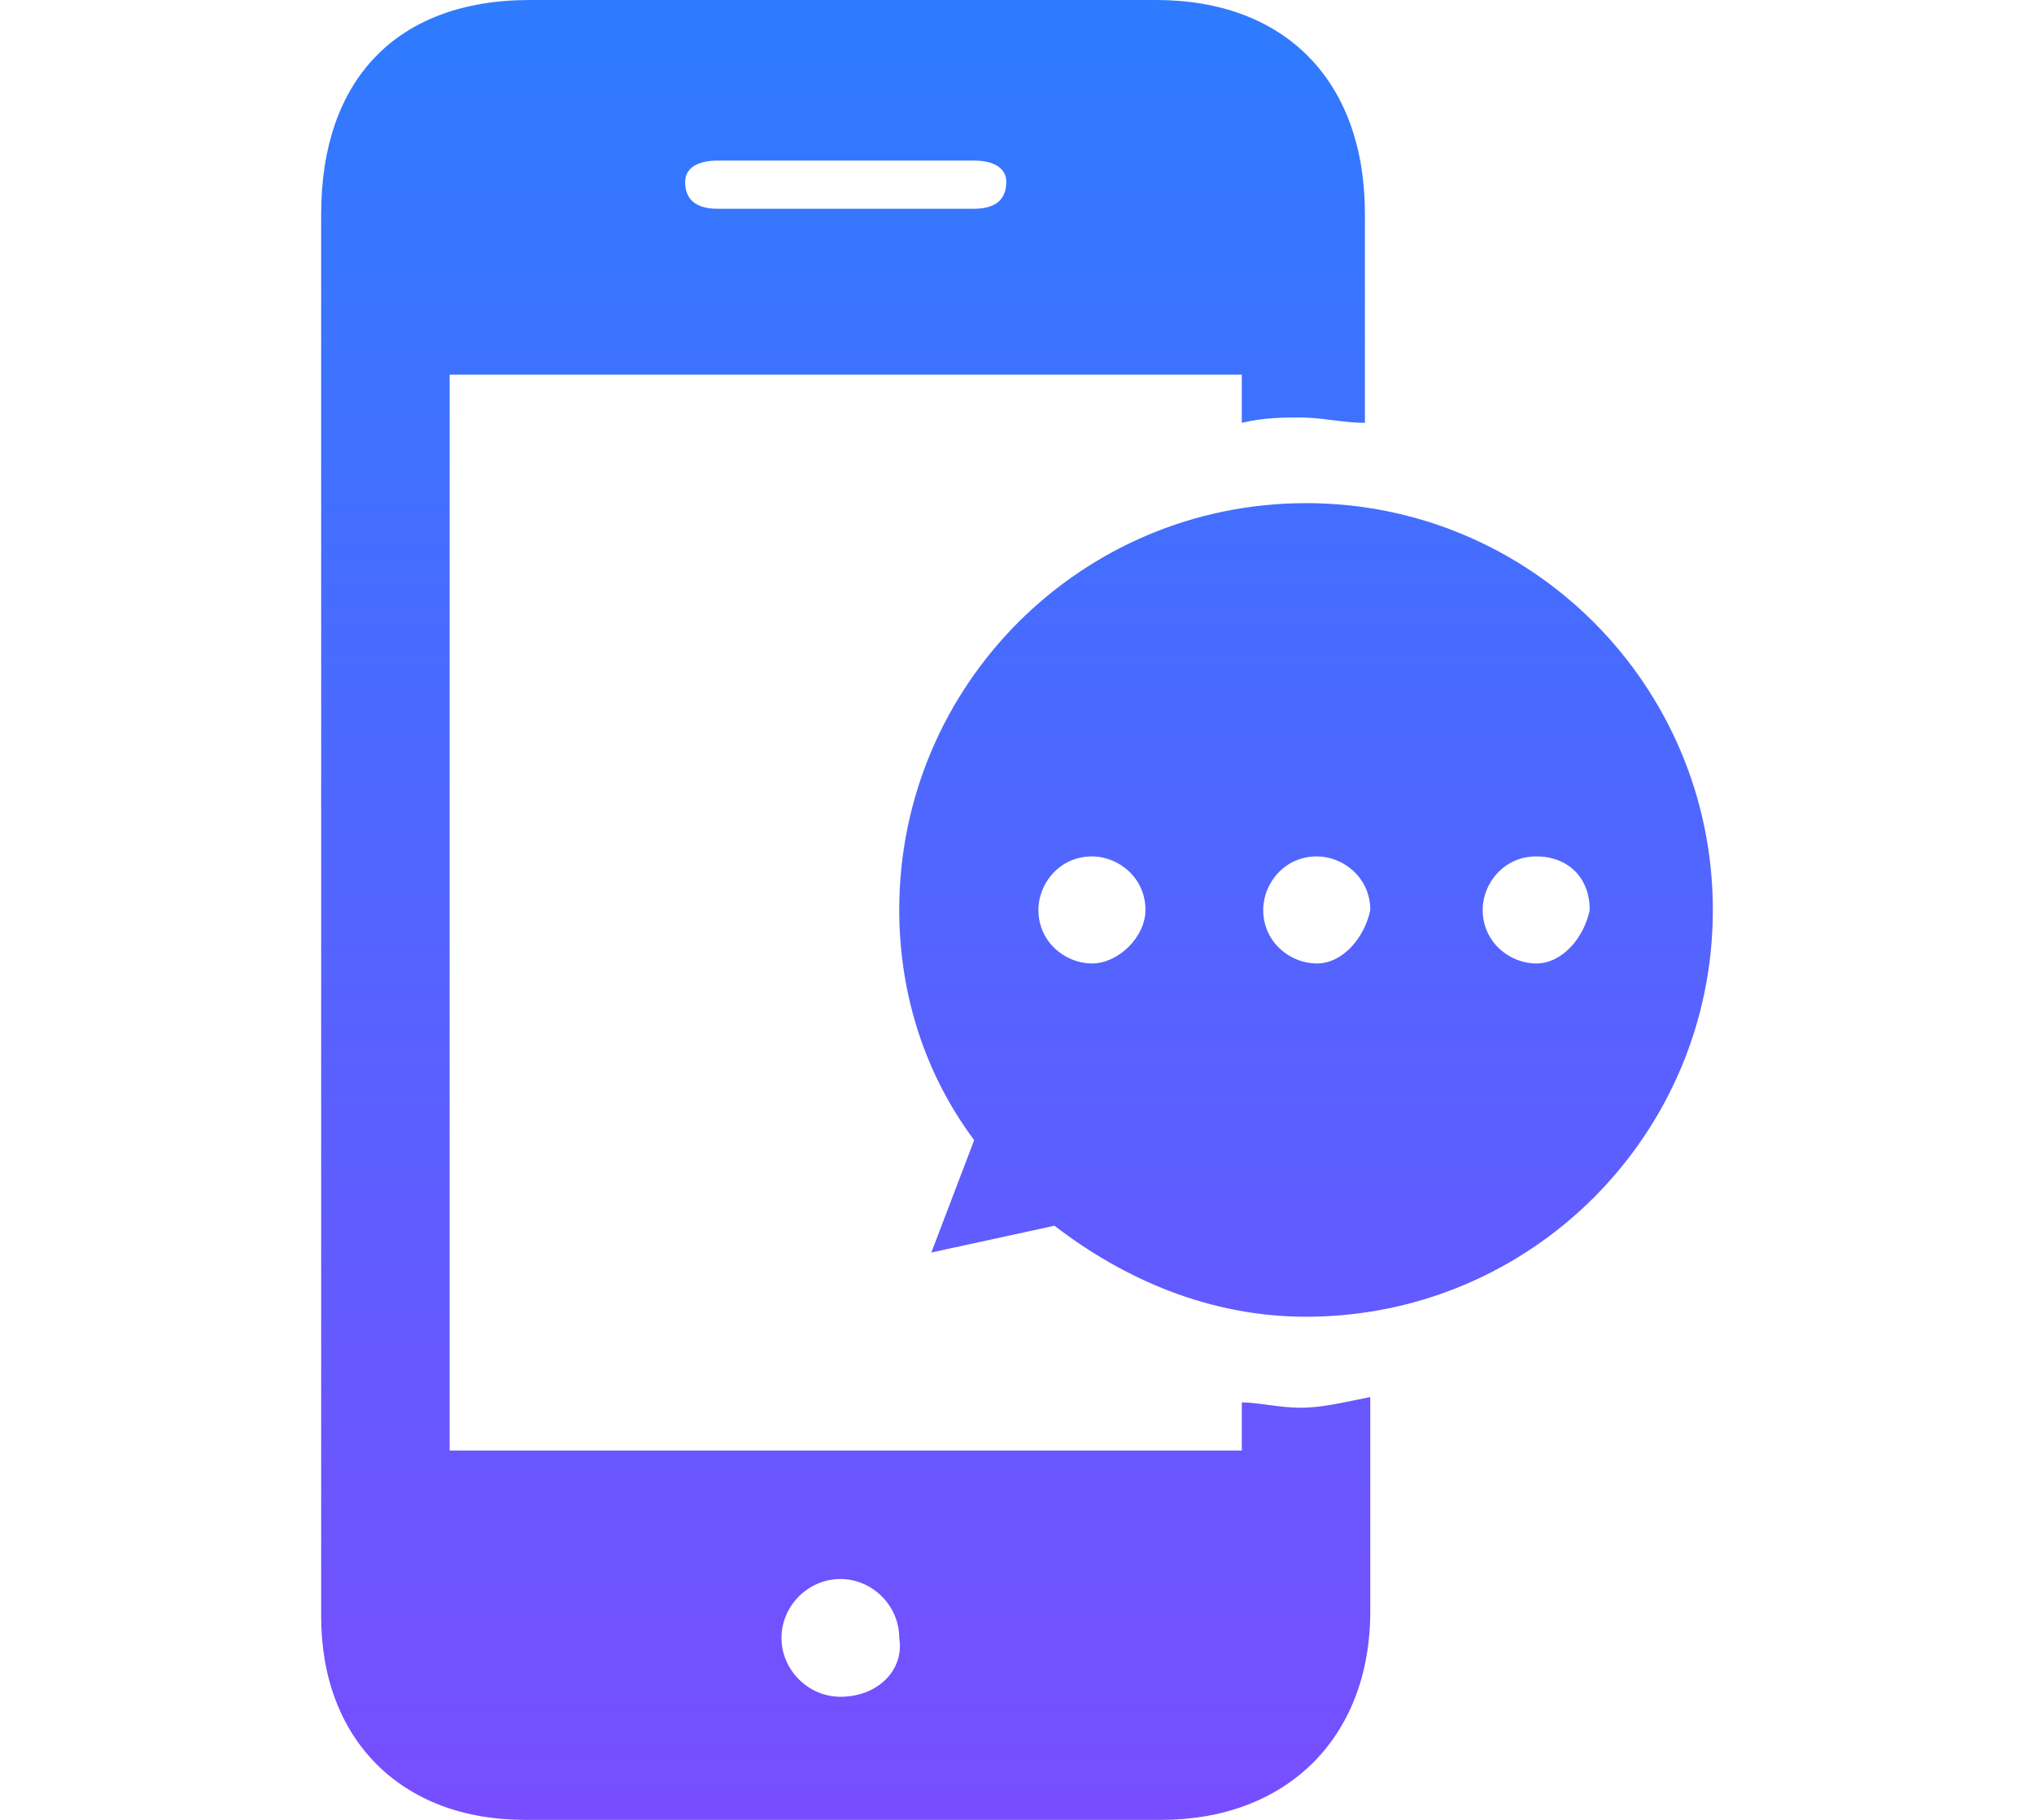 <?xml version="1.0" encoding="utf-8"?>
<!-- Generator: Adobe Illustrator 24.1.3, SVG Export Plug-In . SVG Version: 6.00 Build 0)  -->
<svg version="1.1" id="圖層_1" xmlns="http://www.w3.org/2000/svg" xmlns:xlink="http://www.w3.org/1999/xlink" x="0px" y="0px"
	 viewBox="0 0 38 34" style="enable-background:new 0 0 38 34;" xml:space="preserve">
<style type="text/css">
	.st0{fill:url(#SVGID_1_);}
	.st1{fill:url(#SVGID_2_);}
</style>
<g>
	
		<linearGradient id="SVGID_1_" gradientUnits="userSpaceOnUse" x1="15.75" y1="35.914" x2="15.75" y2="9.130004e-02" gradientTransform="matrix(1 0 0 -1 0 36)">
		<stop  offset="0" style="stop-color:#2E7BFF"/>
		<stop  offset="1" style="stop-color:#7C4BFF"/>
	</linearGradient>
	<path class="st0" d="M24.3,26.3c-0.4,0-0.8-0.1-1.1-0.1c0,0.3,0,0.6,0,0.9c-5,0-9.9,0-14.8,0c0-6.7,0-13.4,0-20.1c5,0,9.9,0,14.8,0
		c0,0.3,0,0.6,0,0.9c0.4-0.1,0.8-0.1,1.1-0.1c0.4,0,0.8,0.1,1.2,0.1c0-1.3,0-2.6,0-3.9C25.5,1.5,24,0,21.6,0c-3.9,0-7.8,0-11.7,0
		C7.4,0,6,1.5,6,4c0,5.2,0,10.3,0,15.4c0,3.6,0,7.2,0,10.8C6,32.5,7.5,34,9.8,34c3.9,0,7.9,0,11.9,0c2.3,0,3.9-1.5,3.9-3.9
		c0-1.3,0-2.6,0-4C25.1,26.2,24.7,26.3,24.3,26.3z M13.4,3c1.6,0,3.2,0,4.8,0c0.3,0,0.6,0.1,0.6,0.4c0,0.4-0.3,0.5-0.6,0.5
		c-0.8,0-1.6,0-2.4,0s-1.6,0-2.4,0c-0.3,0-0.6-0.1-0.6-0.5C12.8,3.1,13.1,3,13.4,3z M15.7,31.7c-0.6,0-1.1-0.5-1.1-1.1
		c0-0.6,0.5-1.1,1.1-1.1s1.1,0.5,1.1,1.1C16.9,31.2,16.4,31.7,15.7,31.7z"/>
	
		<linearGradient id="SVGID_2_" gradientUnits="userSpaceOnUse" x1="24.42" y1="35.914" x2="24.42" y2="9.149840e-02" gradientTransform="matrix(1 0 0 -1 0 36)">
		<stop  offset="0" style="stop-color:#2E7BFF"/>
		<stop  offset="1" style="stop-color:#7C4BFF"/>
	</linearGradient>
	<path class="st1" d="M24.4,9.4c-4.2,0-7.6,3.4-7.6,7.6c0,1.6,0.5,3.1,1.4,4.3l-0.8,2.1l2.3-0.5c1.3,1,2.9,1.7,4.7,1.7
		c4.2,0,7.6-3.4,7.6-7.6C32,12.8,28.6,9.4,24.4,9.4z M20.4,18c-0.5,0-1-0.4-1-1c0-0.5,0.4-1,1-1c0.5,0,1,0.4,1,1
		C21.4,17.5,20.9,18,20.4,18z M24.6,18c-0.5,0-1-0.4-1-1c0-0.5,0.4-1,1-1c0.5,0,1,0.4,1,1C25.5,17.5,25.1,18,24.6,18z M28.7,18
		c-0.5,0-1-0.4-1-1c0-0.5,0.4-1,1-1s1,0.4,1,1C29.6,17.5,29.2,18,28.7,18z"/>
</g>
</svg>
